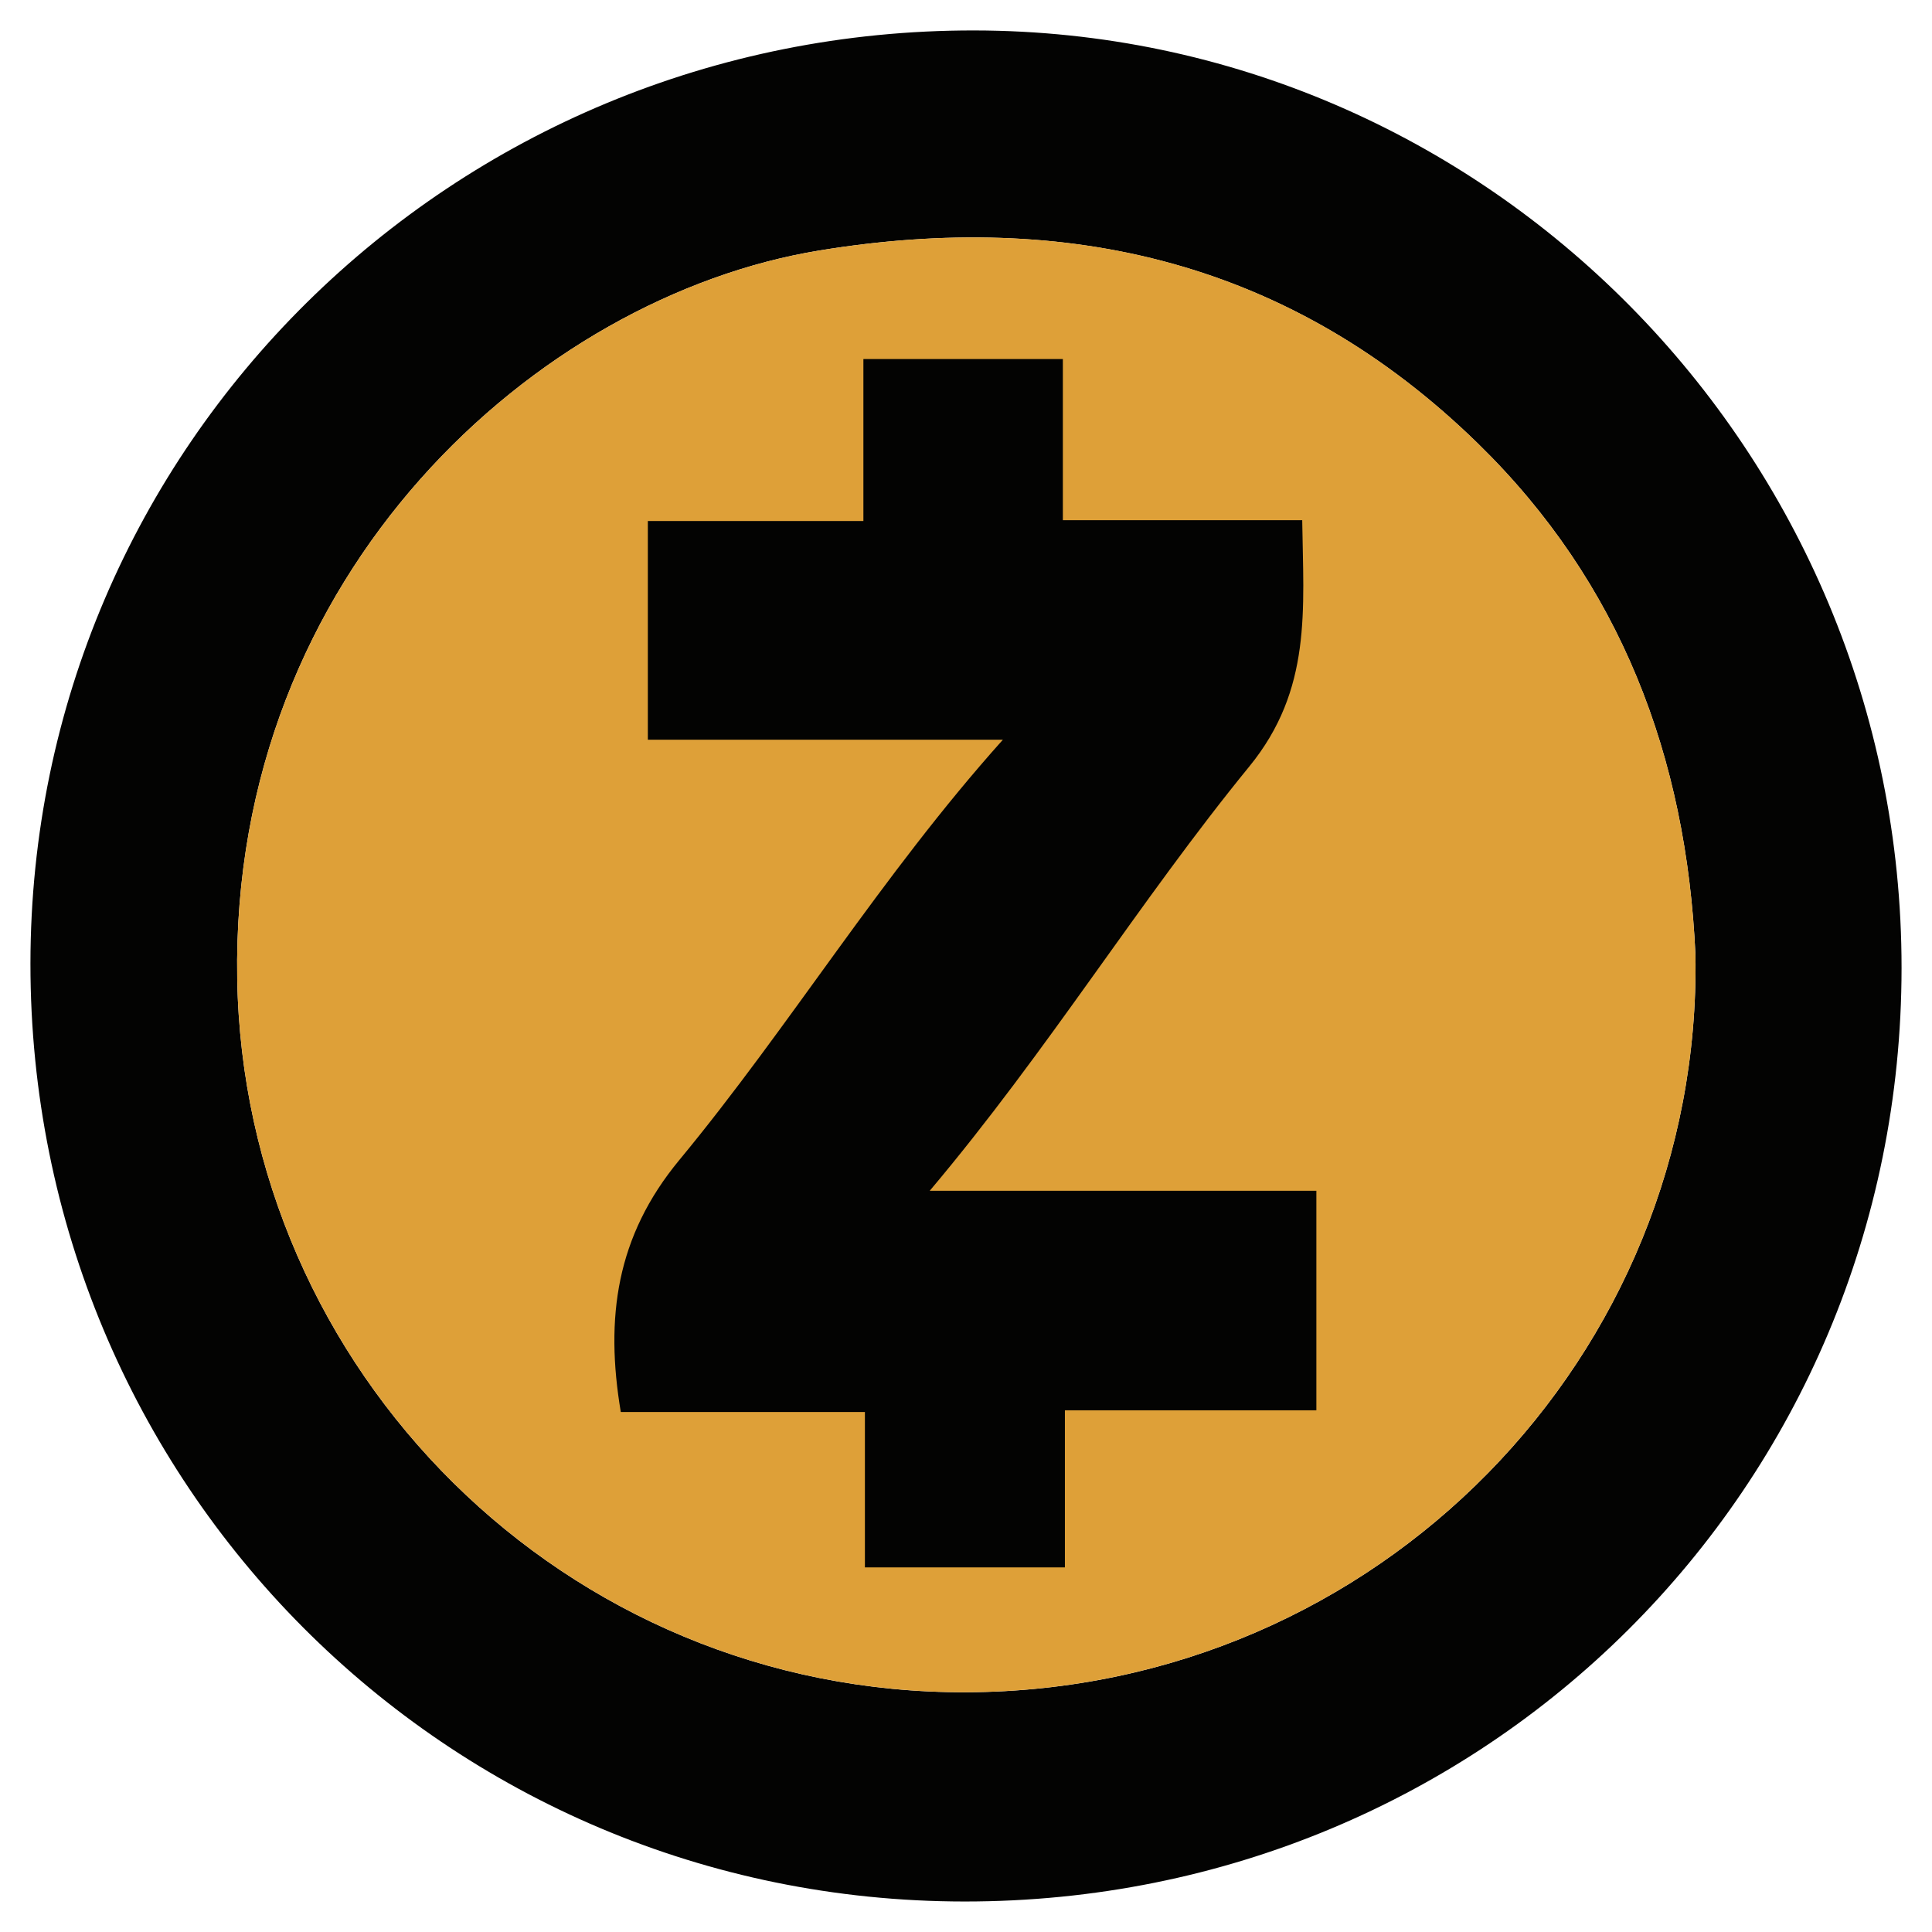 <svg width="37" height="37" viewBox="0 0 37 37" fill="none" xmlns="http://www.w3.org/2000/svg">
<g id="Group">
<path id="Vector" d="M36.417 18.539C36.413 28.488 28.447 36.423 18.469 36.416C8.544 36.41 0.578 28.408 0.583 18.451C0.589 8.545 8.659 0.568 18.662 0.583C28.457 0.597 36.421 8.651 36.417 18.539ZM32.47 18.291C32.299 14.491 31.034 11.159 28.303 8.493C24.742 5.017 20.458 4.014 15.68 4.799C10.303 5.684 4.416 10.946 4.543 18.741C4.665 26.239 10.804 32.444 18.518 32.409C26.397 32.373 32.594 25.962 32.47 18.291Z" fill="#030302"/>
<path id="Vector_2" d="M32.47 18.291C32.594 25.962 26.397 32.372 18.518 32.408C10.804 32.443 4.665 26.238 4.543 18.741C4.416 10.946 10.303 5.683 15.681 4.799C20.458 4.013 24.743 5.016 28.303 8.492C31.034 11.158 32.299 14.49 32.47 18.291Z" fill="#DEA038"/>
<path id="Vector_3" d="M16.564 27.042C14.924 27.042 13.413 27.042 11.889 27.042C11.586 25.237 11.801 23.677 13.008 22.218C15.13 19.653 16.866 16.779 19.206 14.167C16.847 14.167 14.653 14.167 12.407 14.167C12.407 12.751 12.407 11.414 12.407 9.978C13.75 9.978 15.108 9.978 16.535 9.978C16.535 8.899 16.535 7.916 16.535 6.876C17.824 6.876 19.043 6.876 20.355 6.876C20.355 7.88 20.355 8.882 20.355 9.962C21.927 9.962 23.407 9.962 24.939 9.962C24.961 11.669 25.132 13.203 23.924 14.681C21.82 17.256 20.069 20.121 17.805 22.805C20.364 22.805 22.77 22.805 25.21 22.805C25.21 24.244 25.21 25.586 25.21 27.009C23.62 27.009 22.046 27.009 20.394 27.009C20.394 28.047 20.394 29.006 20.394 30.017C19.094 30.017 17.87 30.017 16.564 30.017C16.564 29.058 16.564 28.099 16.564 27.042Z" fill="#030302"/>
</g>
</svg>
